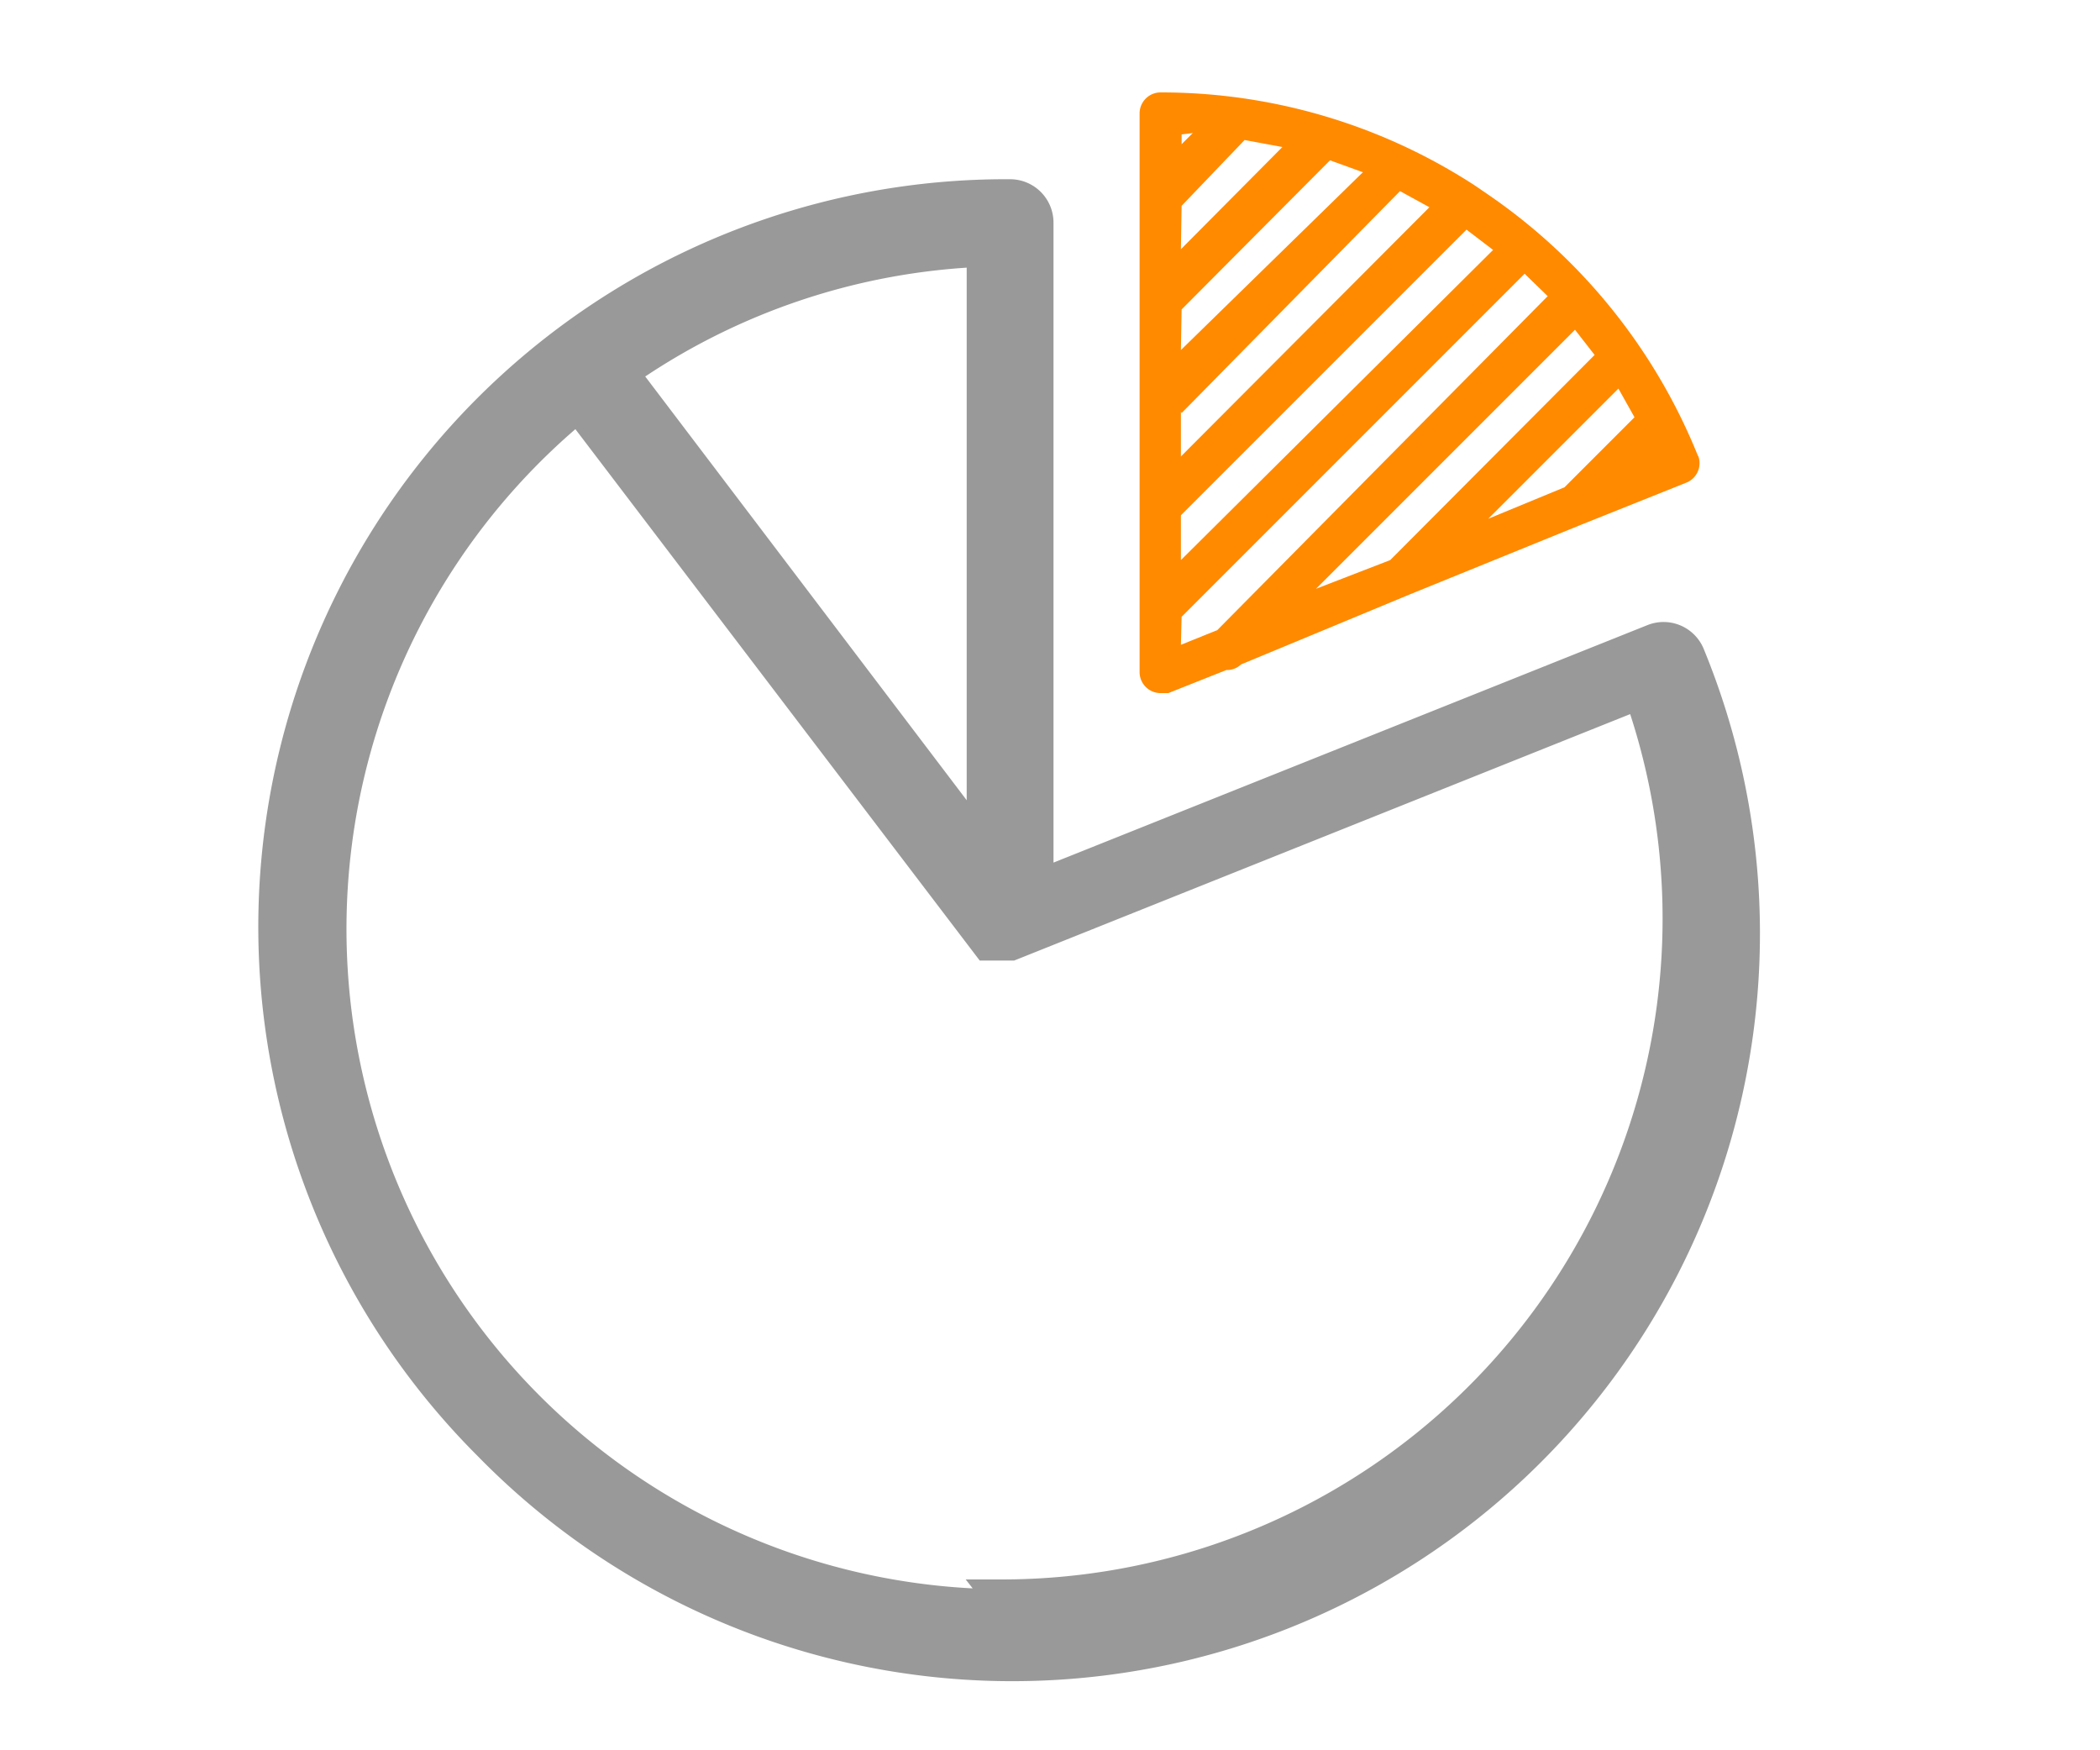 <svg id="Layer_1" data-name="Layer 1" xmlns="http://www.w3.org/2000/svg" viewBox="0 0 30 25"><title>icon_piechart</title><path d="M24.26,6.52a8.27,8.27,0,0,0-3-3.74l-.19-.13h0a8.22,8.22,0,0,0-4.49-1.33.3.3,0,0,0-.3.3V2.8h0V4.28h0V5.76h0V7.23h0V8.71h0V9.6a.3.3,0,0,0,.3.3l.11,0,.83-.33h0a.29.29,0,0,0,.21-.08l2.41-1h0l2.46-1h0l1.5-.6a.3.3,0,0,0,.16-.38Zm-3,.89,1.86-1.86.23.41-1,1Zm-2.46,1,3.7-3.7.28.36L19.86,8Zm2.53-4.84L16.87,8V7.36l4.08-4.08Zm-4.45-.63L17.78,2l.54.1L16.87,3.56Zm0,1.48L19,2.29l.47.17L16.87,5Zm0,1.48L20,2.73l.42.23L16.87,6.52V5.88Zm.16-4-.16.16V1.92Zm-.16,6.91,4.9-4.9.33.32L17.39,9l-.52.21Z" style="fill:#ff8a00"/><path d="M23.63,9.16,14.8,12.69V3.18a.37.37,0,0,0-.37-.37A10.43,10.43,0,0,0,7,20.62,10.43,10.43,0,0,0,24.11,9.37.37.37,0,0,0,23.63,9.16Zm-9.58,3L8.86,5.32a9.63,9.63,0,0,1,5.2-1.76v8.58Zm.37,10.79A9.68,9.68,0,0,1,8.26,5.77l5.86,7.7h0v0l0,0h0l0,0h0l0,0h.32l9-3.6a9.69,9.69,0,0,1-9.13,12.94Z" style="fill:#999;stroke:#999;stroke-miterlimit:10;stroke-width:0.5px"/></svg>